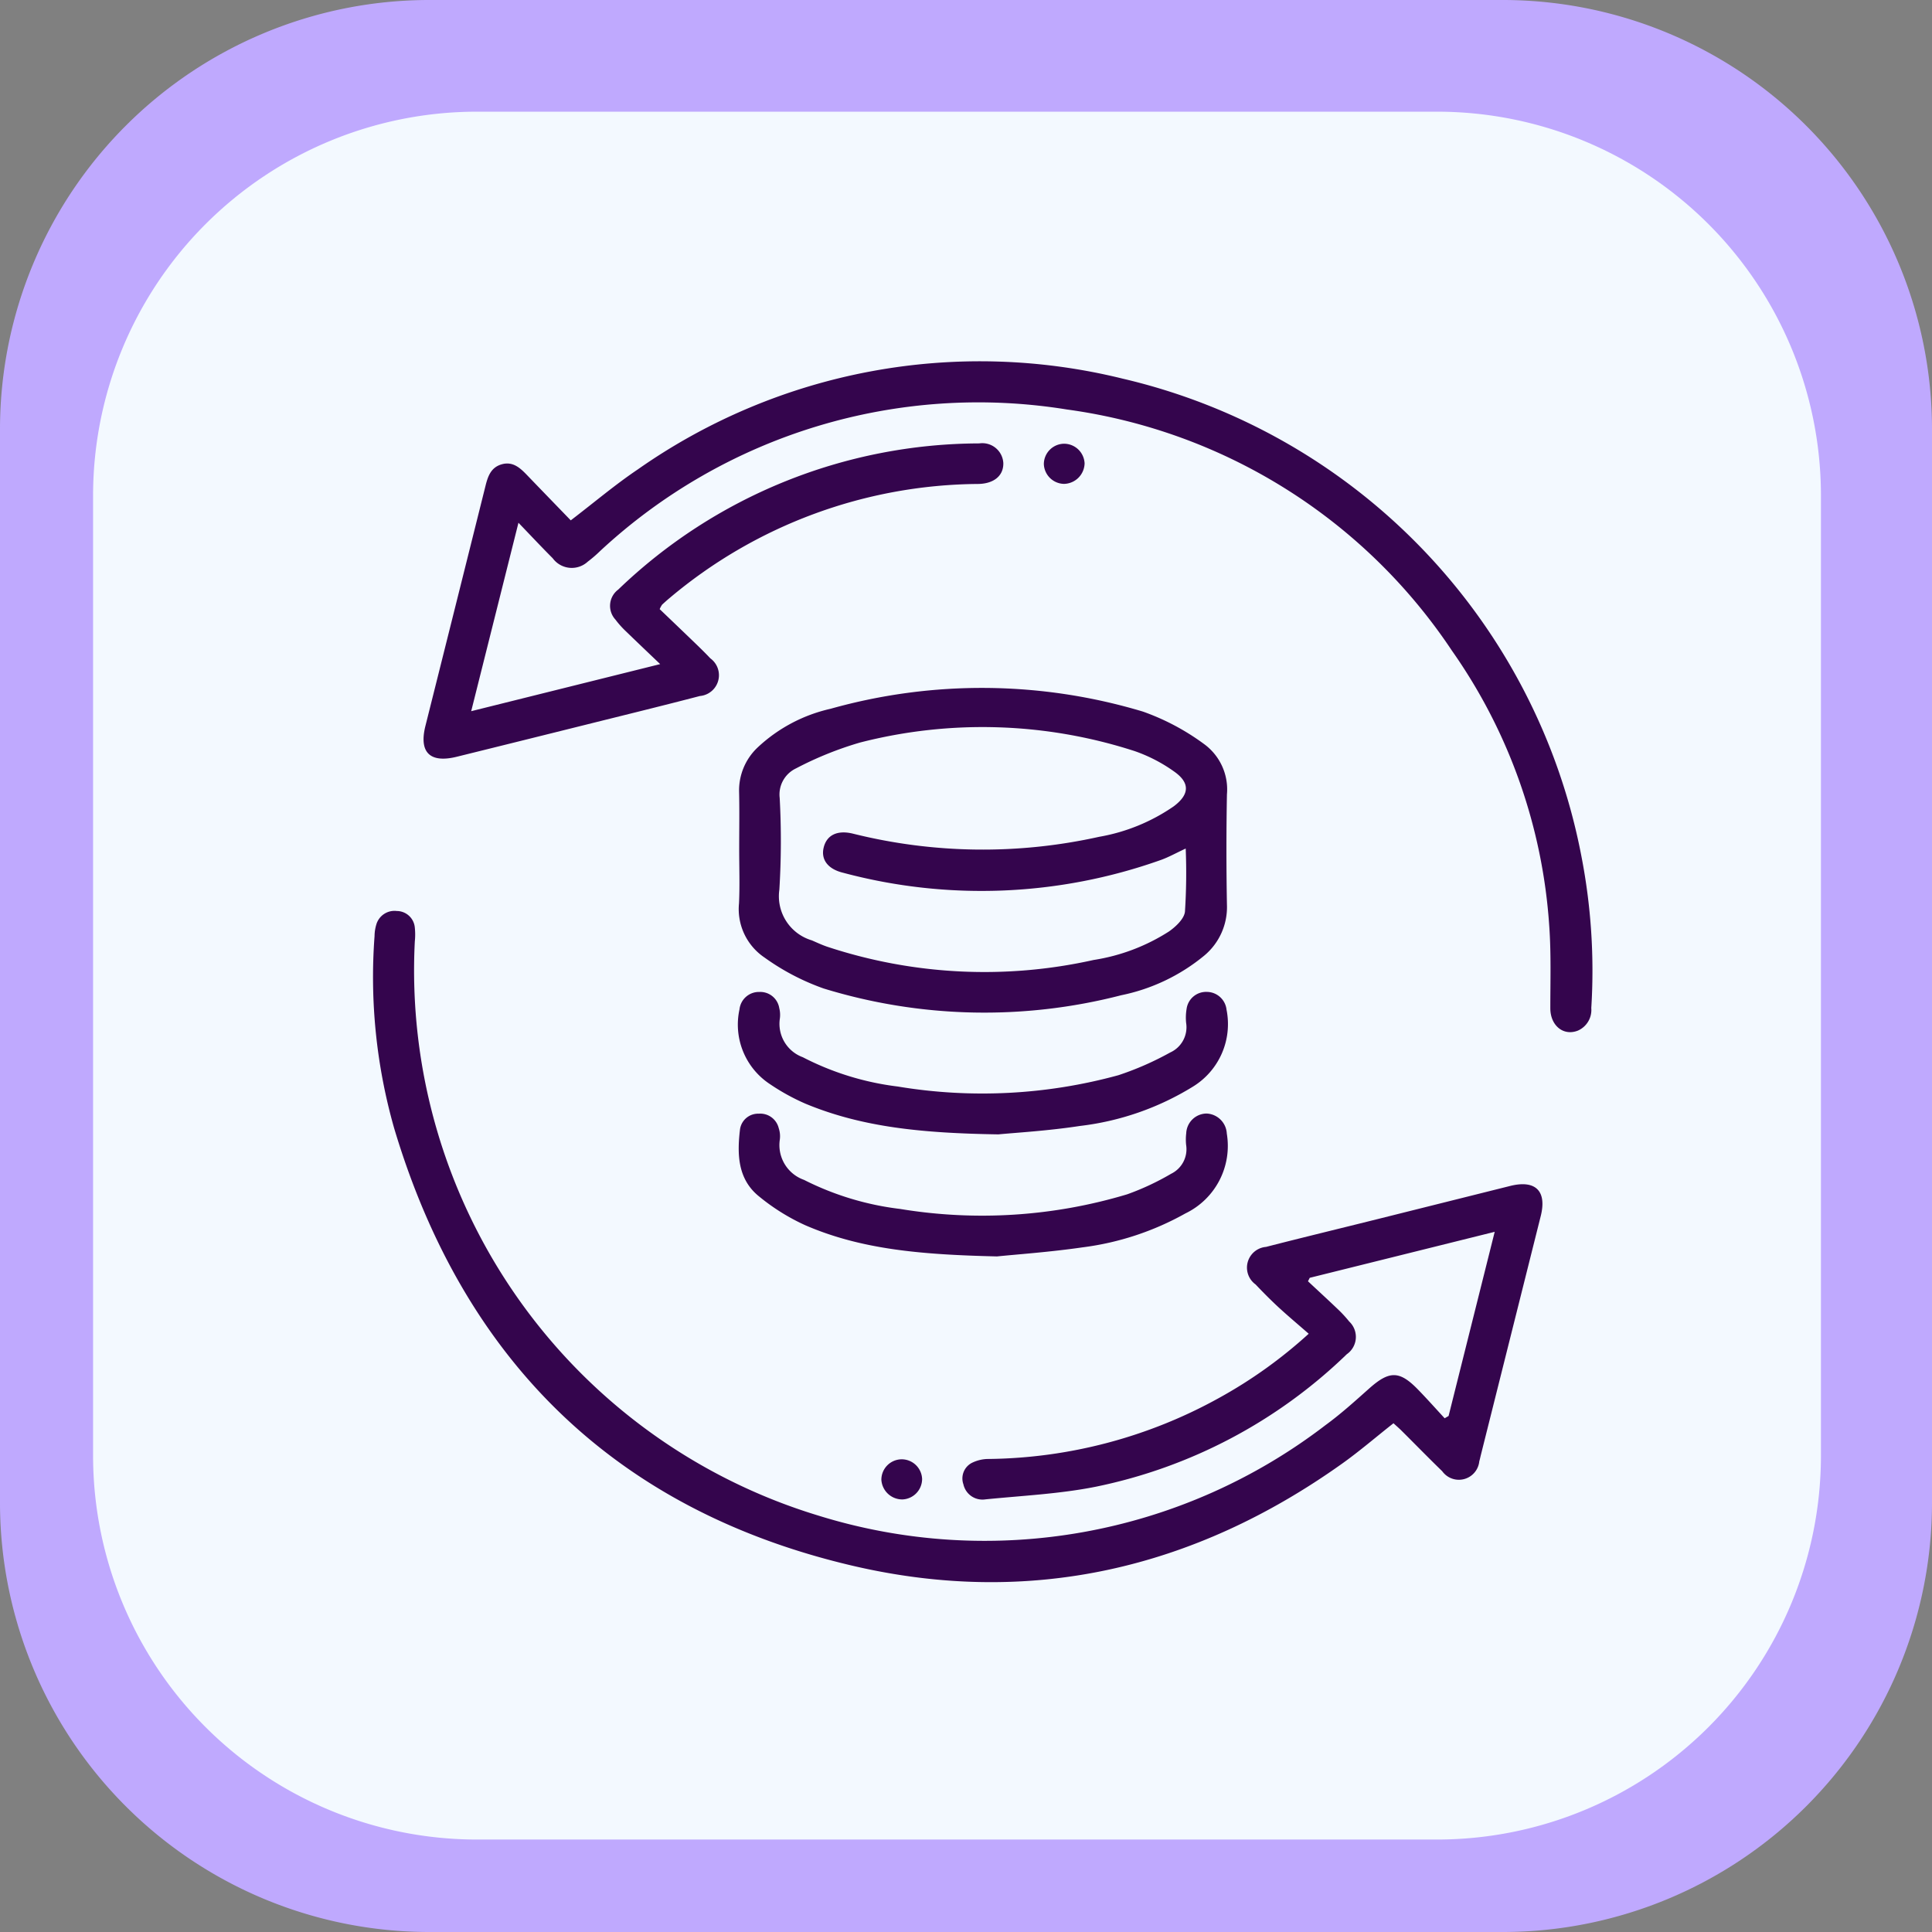 <svg xmlns="http://www.w3.org/2000/svg" xmlns:xlink="http://www.w3.org/1999/xlink" width="99" height="99" viewBox="0 0 99 99">
  <rect x="0" y="0" width="99" height="99" fill="#808080" stroke="none"/>
  <defs>
    <clipPath id="clip-path">
      <rect id="Rectangle_401223" data-name="Rectangle 401223" width="99" height="99" transform="translate(0)" fill="#065564"/>
    </clipPath>
    <clipPath id="clip-path-2">
      <rect id="Rectangle_401223-2" data-name="Rectangle 401223" width="88.539" height="88.539" fill="#f3f9ff"/>
    </clipPath>
  </defs>
  <g id="Group_1109566" data-name="Group 1109566" transform="translate(-619.921 -5755.871)">
    <g id="Group_1100724" data-name="Group 1100724" transform="translate(619.921 5755.871)">
      <g id="Group_1099654" data-name="Group 1099654" transform="translate(0 0)">
        <g id="Group_1099652" data-name="Group 1099652" clip-path="url(#clip-path)">
          <path id="Path_873521" data-name="Path 873521" d="M99,77.066A22,22,0,0,1,77.066,99H21.934A22,22,0,0,1,0,77.066V21.933A22,22,0,0,1,21.934,0H77.066A22,22,0,0,1,99,21.934Z" transform="translate(0)" fill="#bfa9fe"/>
        </g>
      </g>
      <g id="Group_1099659" data-name="Group 1099659" transform="translate(4.77 5.723)">
        <g id="Group_1099652-2" data-name="Group 1099652" transform="translate(0 0)" clip-path="url(#clip-path-2)">
          <path id="Path_873521-2" data-name="Path 873521" d="M88.539,68.922A19.674,19.674,0,0,1,68.923,88.539H19.616A19.674,19.674,0,0,1,0,68.922V19.616A19.674,19.674,0,0,1,19.616,0H68.923A19.674,19.674,0,0,1,88.539,19.616Z" fill="#f3f9ff"/>
        </g>
      </g>
    </g>
    <g id="Group_1100725" data-name="Group 1100725" transform="translate(636.343 5771.293)">
      <rect id="Rectangle_401104" data-name="Rectangle 401104" width="68" height="69" transform="translate(-0.289 0.105)" fill="none"/>
      <g id="Group_1109853" data-name="Group 1109853" transform="translate(-1444.193 650.574)">
        <path id="Path_883963" data-name="Path 883963" d="M1502-384.981l2.363-9.437-9.478,2.357-.09.177c.5.469,1.009.934,1.506,1.409a6.292,6.292,0,0,1,.606.653,1.08,1.08,0,0,1-.122,1.675,25.961,25.961,0,0,1-12.863,6.791c-1.855.37-3.768.458-5.656.648a1,1,0,0,1-1.128-.771.9.9,0,0,1,.407-1.085,1.91,1.91,0,0,1,.9-.214,24.94,24.94,0,0,0,11.774-3.117,23.963,23.963,0,0,0,4.613-3.3c-.538-.47-1.05-.9-1.54-1.35-.407-.376-.8-.773-1.18-1.174a1.065,1.065,0,0,1,.534-1.926c1.9-.488,3.806-.948,5.708-1.423q3.4-.85,6.8-1.7c1.3-.325,1.89.256,1.568,1.542l-3.077,12.278c-.024.1-.043.194-.072.288a1.051,1.051,0,0,1-1.9.509c-.7-.678-1.375-1.372-2.064-2.057-.138-.138-.286-.266-.433-.4-.9.707-1.735,1.43-2.634,2.07-7.6,5.412-16.026,7.354-25.1,5.227-12.128-2.843-19.92-10.511-23.478-22.43a28.257,28.257,0,0,1-1-9.831,2.135,2.135,0,0,1,.088-.585.97.97,0,0,1,1.053-.7.93.93,0,0,1,.922.85,3.441,3.441,0,0,1,0,.71,29.2,29.2,0,0,0,20.685,29.422,28.689,28.689,0,0,0,25.978-4.635c.783-.57,1.506-1.225,2.231-1.871,1.038-.925,1.556-.935,2.507.041.468.48.914.983,1.37,1.476Z" transform="translate(0 -208.457)" fill="#34054d"/>
        <path id="Path_883964" data-name="Path 883964" d="M1473.407-639.209l-2.422,9.656,9.684-2.412c-.661-.631-1.2-1.143-1.739-1.665a4.769,4.769,0,0,1-.555-.618,1.039,1.039,0,0,1,.145-1.537,26.79,26.79,0,0,1,18.5-7.49,1.078,1.078,0,0,1,1.232,1c.02.646-.472,1.064-1.284,1.078a24.8,24.8,0,0,0-15.8,5.832c-.137.114-.27.233-.4.353a1.418,1.418,0,0,0-.125.229c.564.54,1.16,1.109,1.753,1.681.285.275.571.551.842.84a1.069,1.069,0,0,1-.534,1.931c-1.917.5-3.841.971-5.762,1.45q-3.344.834-6.69,1.661c-1.381.343-1.953-.219-1.612-1.58q1.54-6.139,3.073-12.279c.124-.5.275-.965.837-1.125s.935.177,1.288.544c.754.784,1.51,1.564,2.249,2.328,1.208-.923,2.281-1.834,3.442-2.615a30.51,30.51,0,0,1,24.84-4.646,31.137,31.137,0,0,1,23.5,24.442,30.7,30.7,0,0,1,.512,7.812,1.154,1.154,0,0,1-.68,1.151c-.745.3-1.419-.255-1.419-1.141,0-1.405.045-2.816-.055-4.216a27.718,27.718,0,0,0-4.992-14.117,28.282,28.282,0,0,0-19.725-12.351,28.451,28.451,0,0,0-23.923,7.257,6.885,6.885,0,0,1-.63.542,1.21,1.21,0,0,1-1.794-.175C1474.608-637.945,1474.068-638.521,1473.407-639.209Z" transform="translate(-19.069)" fill="#34054d"/>
        <path id="Path_883965" data-name="Path 883965" d="M1604.382-498.62c0-.971.017-1.942-.005-2.913a3.022,3.022,0,0,1,.951-2.288,8.04,8.04,0,0,1,3.741-1.983,28.669,28.669,0,0,1,16,.145,12.02,12.02,0,0,1,3.121,1.654,2.876,2.876,0,0,1,1.185,2.59q-.052,2.823,0,5.647a3.229,3.229,0,0,1-1.166,2.616,9.733,9.733,0,0,1-4.25,2.028,28.047,28.047,0,0,1-15.248-.345,12.083,12.083,0,0,1-3.029-1.585,2.993,2.993,0,0,1-1.31-2.774C1604.417-496.756,1604.381-497.689,1604.382-498.62Zm22.88-.021c-.493.23-.856.433-1.242.575a27.431,27.431,0,0,1-16.317.665c-.786-.191-1.14-.683-.992-1.29.158-.65.709-.908,1.508-.711a27.468,27.468,0,0,0,12.608.16,9.623,9.623,0,0,0,3.823-1.563c.822-.617.839-1.218-.006-1.8a7.955,7.955,0,0,0-1.994-1.028,25.275,25.275,0,0,0-14.072-.441,17.713,17.713,0,0,0-3.286,1.327,1.479,1.479,0,0,0-.835,1.512,40.7,40.7,0,0,1-.017,4.7,2.358,2.358,0,0,0,1.667,2.6c.254.111.506.228.767.319a25.663,25.663,0,0,0,13.666.686,9.982,9.982,0,0,0,3.865-1.462c.35-.245.779-.648.819-1.016A30.786,30.786,0,0,0,1627.262-498.641Z" transform="translate(-138.733 -123.874)" fill="#34054d"/>
        <path id="Path_883966" data-name="Path 883966" d="M1617.507-368.61c-3.907-.061-6.974-.364-9.88-1.569a11.161,11.161,0,0,1-1.818-1,3.65,3.65,0,0,1-1.57-3.836,1,1,0,0,1,1.023-.893.984.984,0,0,1,1.015.829,1.4,1.4,0,0,1,.031.531,1.822,1.822,0,0,0,1.177,1.985,14.369,14.369,0,0,0,4.858,1.5,26.375,26.375,0,0,0,11.309-.578,15.482,15.482,0,0,0,2.655-1.164,1.421,1.421,0,0,0,.819-1.519,2.691,2.691,0,0,1,.023-.711,1.008,1.008,0,0,1,1.036-.876,1.022,1.022,0,0,1,1.011.91,3.759,3.759,0,0,1-1.723,3.945,14.184,14.184,0,0,1-5.793,2.015C1620.038-368.789,1618.373-368.695,1617.507-368.61Z" transform="translate(-138.575 -239.258)" fill="#34054d"/>
        <path id="Path_883967" data-name="Path 883967" d="M1617.5-316.21c-3.822-.091-6.922-.34-9.828-1.6a10.693,10.693,0,0,1-2.351-1.464c-1.107-.88-1.142-2.159-.991-3.431a.934.934,0,0,1,.961-.819.973.973,0,0,1,1.024.74,1.3,1.3,0,0,1,.057.585,1.89,1.89,0,0,0,1.241,2.067,14.777,14.777,0,0,0,4.922,1.489,25.806,25.806,0,0,0,11.637-.75,13.234,13.234,0,0,0,2.248-1.051,1.4,1.4,0,0,0,.771-1.485,2.749,2.749,0,0,1,.006-.593,1.055,1.055,0,0,1,1.046-1.01,1.085,1.085,0,0,1,1.033,1.028,3.84,3.84,0,0,1-2.122,4.091,14.49,14.49,0,0,1-5.27,1.738C1620.2-316.431,1618.5-316.313,1617.5-316.21Z" transform="translate(-138.641 -285.404)" fill="#34054d"/>
        <path id="Path_883968" data-name="Path 883968" d="M1737.805-611.068a1.077,1.077,0,0,1-1.058,1.05,1.055,1.055,0,0,1-1.03-1.013,1.048,1.048,0,0,1,1.054-1.044A1.055,1.055,0,0,1,1737.805-611.068Z" transform="translate(-254.457 -31.183)" fill="#34054d"/>
        <path id="Path_883969" data-name="Path 883969" d="M1667.81-173.585a1.053,1.053,0,0,1-.995,1.046,1.073,1.073,0,0,1-1.093-1.013,1.048,1.048,0,0,1,1.057-1.043A1.049,1.049,0,0,1,1667.81-173.585Z" transform="translate(-192.788 -416.623)" fill="#34054d"/>
      </g>
    </g>
  </g>
</svg>
